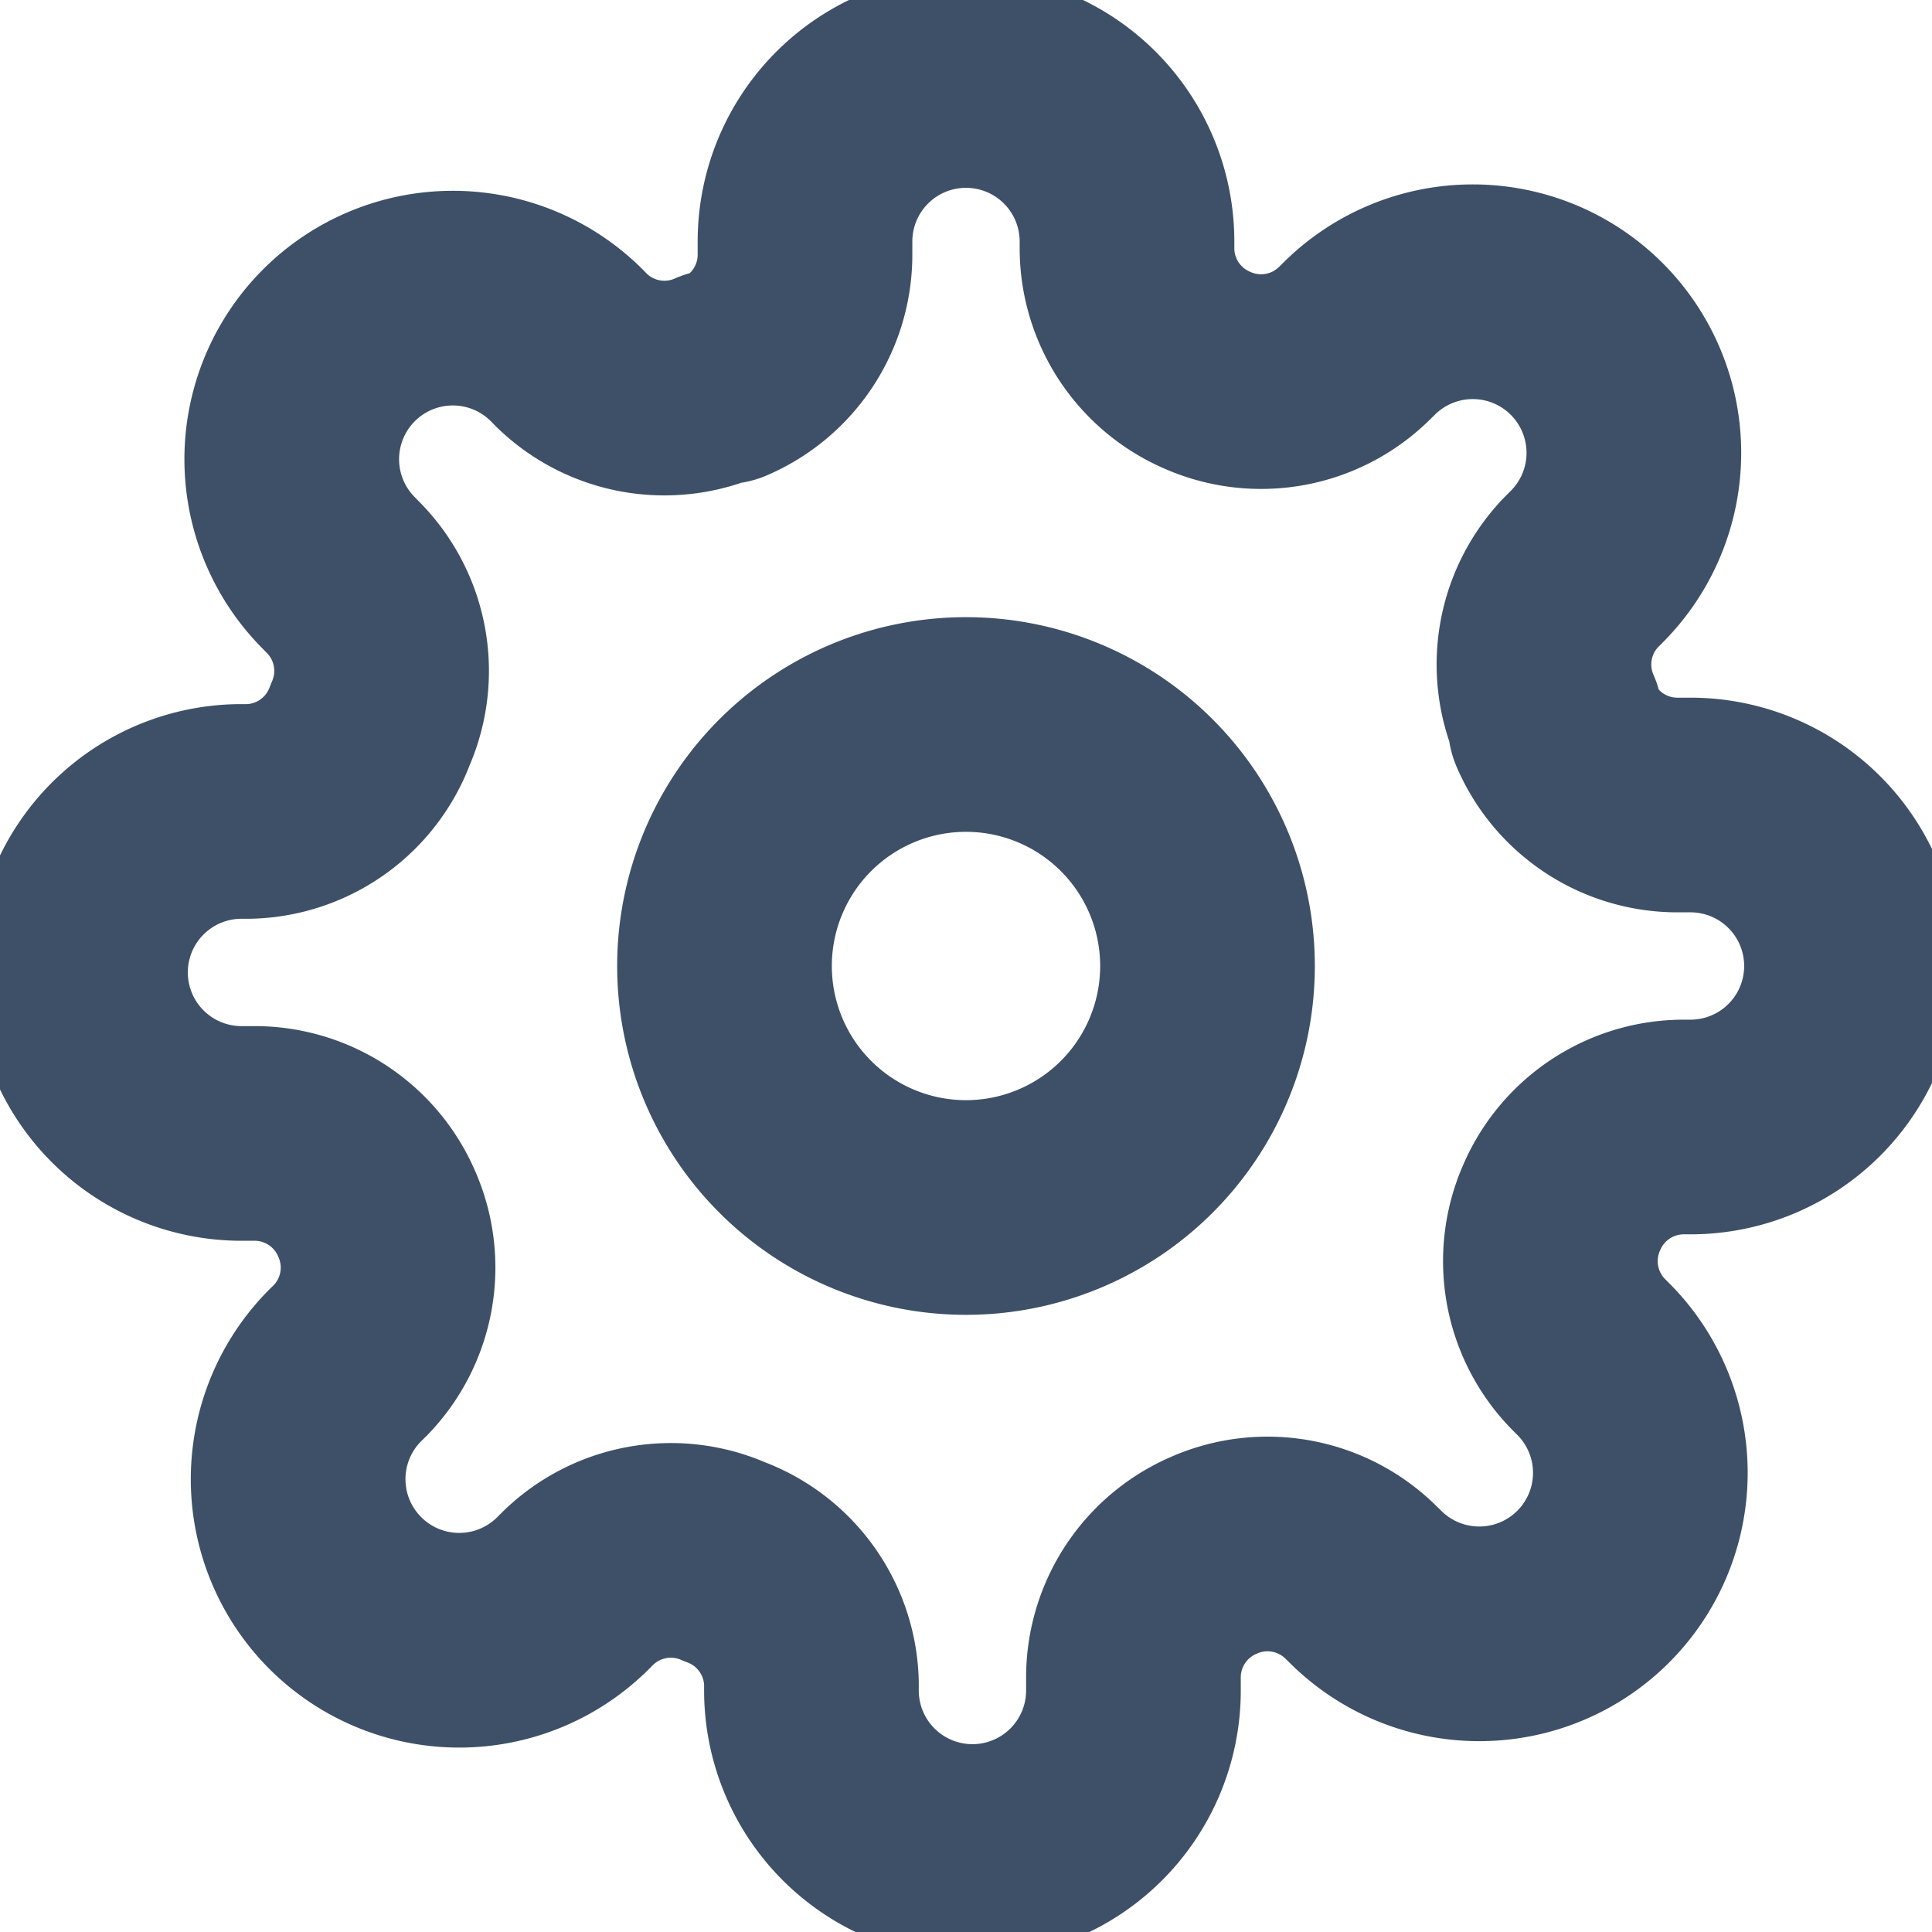 <svg width="18" height="18" fill="none" xmlns="http://www.w3.org/2000/svg"><g clip-path="url(#a)" stroke="#3E5067" stroke-width="2" stroke-linecap="round" stroke-linejoin="round"><path d="M9 11.25a2.25 2.25 0 1 0 0-4.5 2.25 2.25 0 0 0 0 4.5Z"/><path d="M14.55 11.25a1.238 1.238 0 0 0 .247 1.365l.045.045a1.5 1.5 0 0 1-1.06 2.562 1.5 1.5 0 0 1-1.062-.44l-.045-.044a1.238 1.238 0 0 0-1.365-.248 1.238 1.238 0 0 0-.75 1.133v.127a1.5 1.5 0 1 1-3 0v-.068a1.238 1.238 0 0 0-.81-1.132 1.238 1.238 0 0 0-1.365.247l-.045.045a1.5 1.5 0 1 1-2.123-2.122l.046-.045a1.238 1.238 0 0 0 .247-1.365 1.238 1.238 0 0 0-1.132-.75H2.25a1.5 1.5 0 1 1 0-3h.067a1.237 1.237 0 0 0 1.133-.81 1.237 1.237 0 0 0-.248-1.365l-.044-.045A1.5 1.5 0 1 1 5.28 3.217l.045.046a1.237 1.237 0 0 0 1.365.247h.06a1.237 1.237 0 0 0 .75-1.132V2.25a1.5 1.5 0 0 1 3 0v.067a1.238 1.238 0 0 0 .75 1.133 1.237 1.237 0 0 0 1.365-.248l.045-.044a1.5 1.5 0 1 1 2.123 2.122l-.045.045a1.237 1.237 0 0 0-.248 1.365v.06a1.237 1.237 0 0 0 1.133.75h.127a1.5 1.5 0 0 1 0 3h-.068a1.238 1.238 0 0 0-1.132.75v0Z"/></g><defs><clipPath id="a"><path fill="#fff" d="M0 0h18v18H0z"/></clipPath></defs></svg>